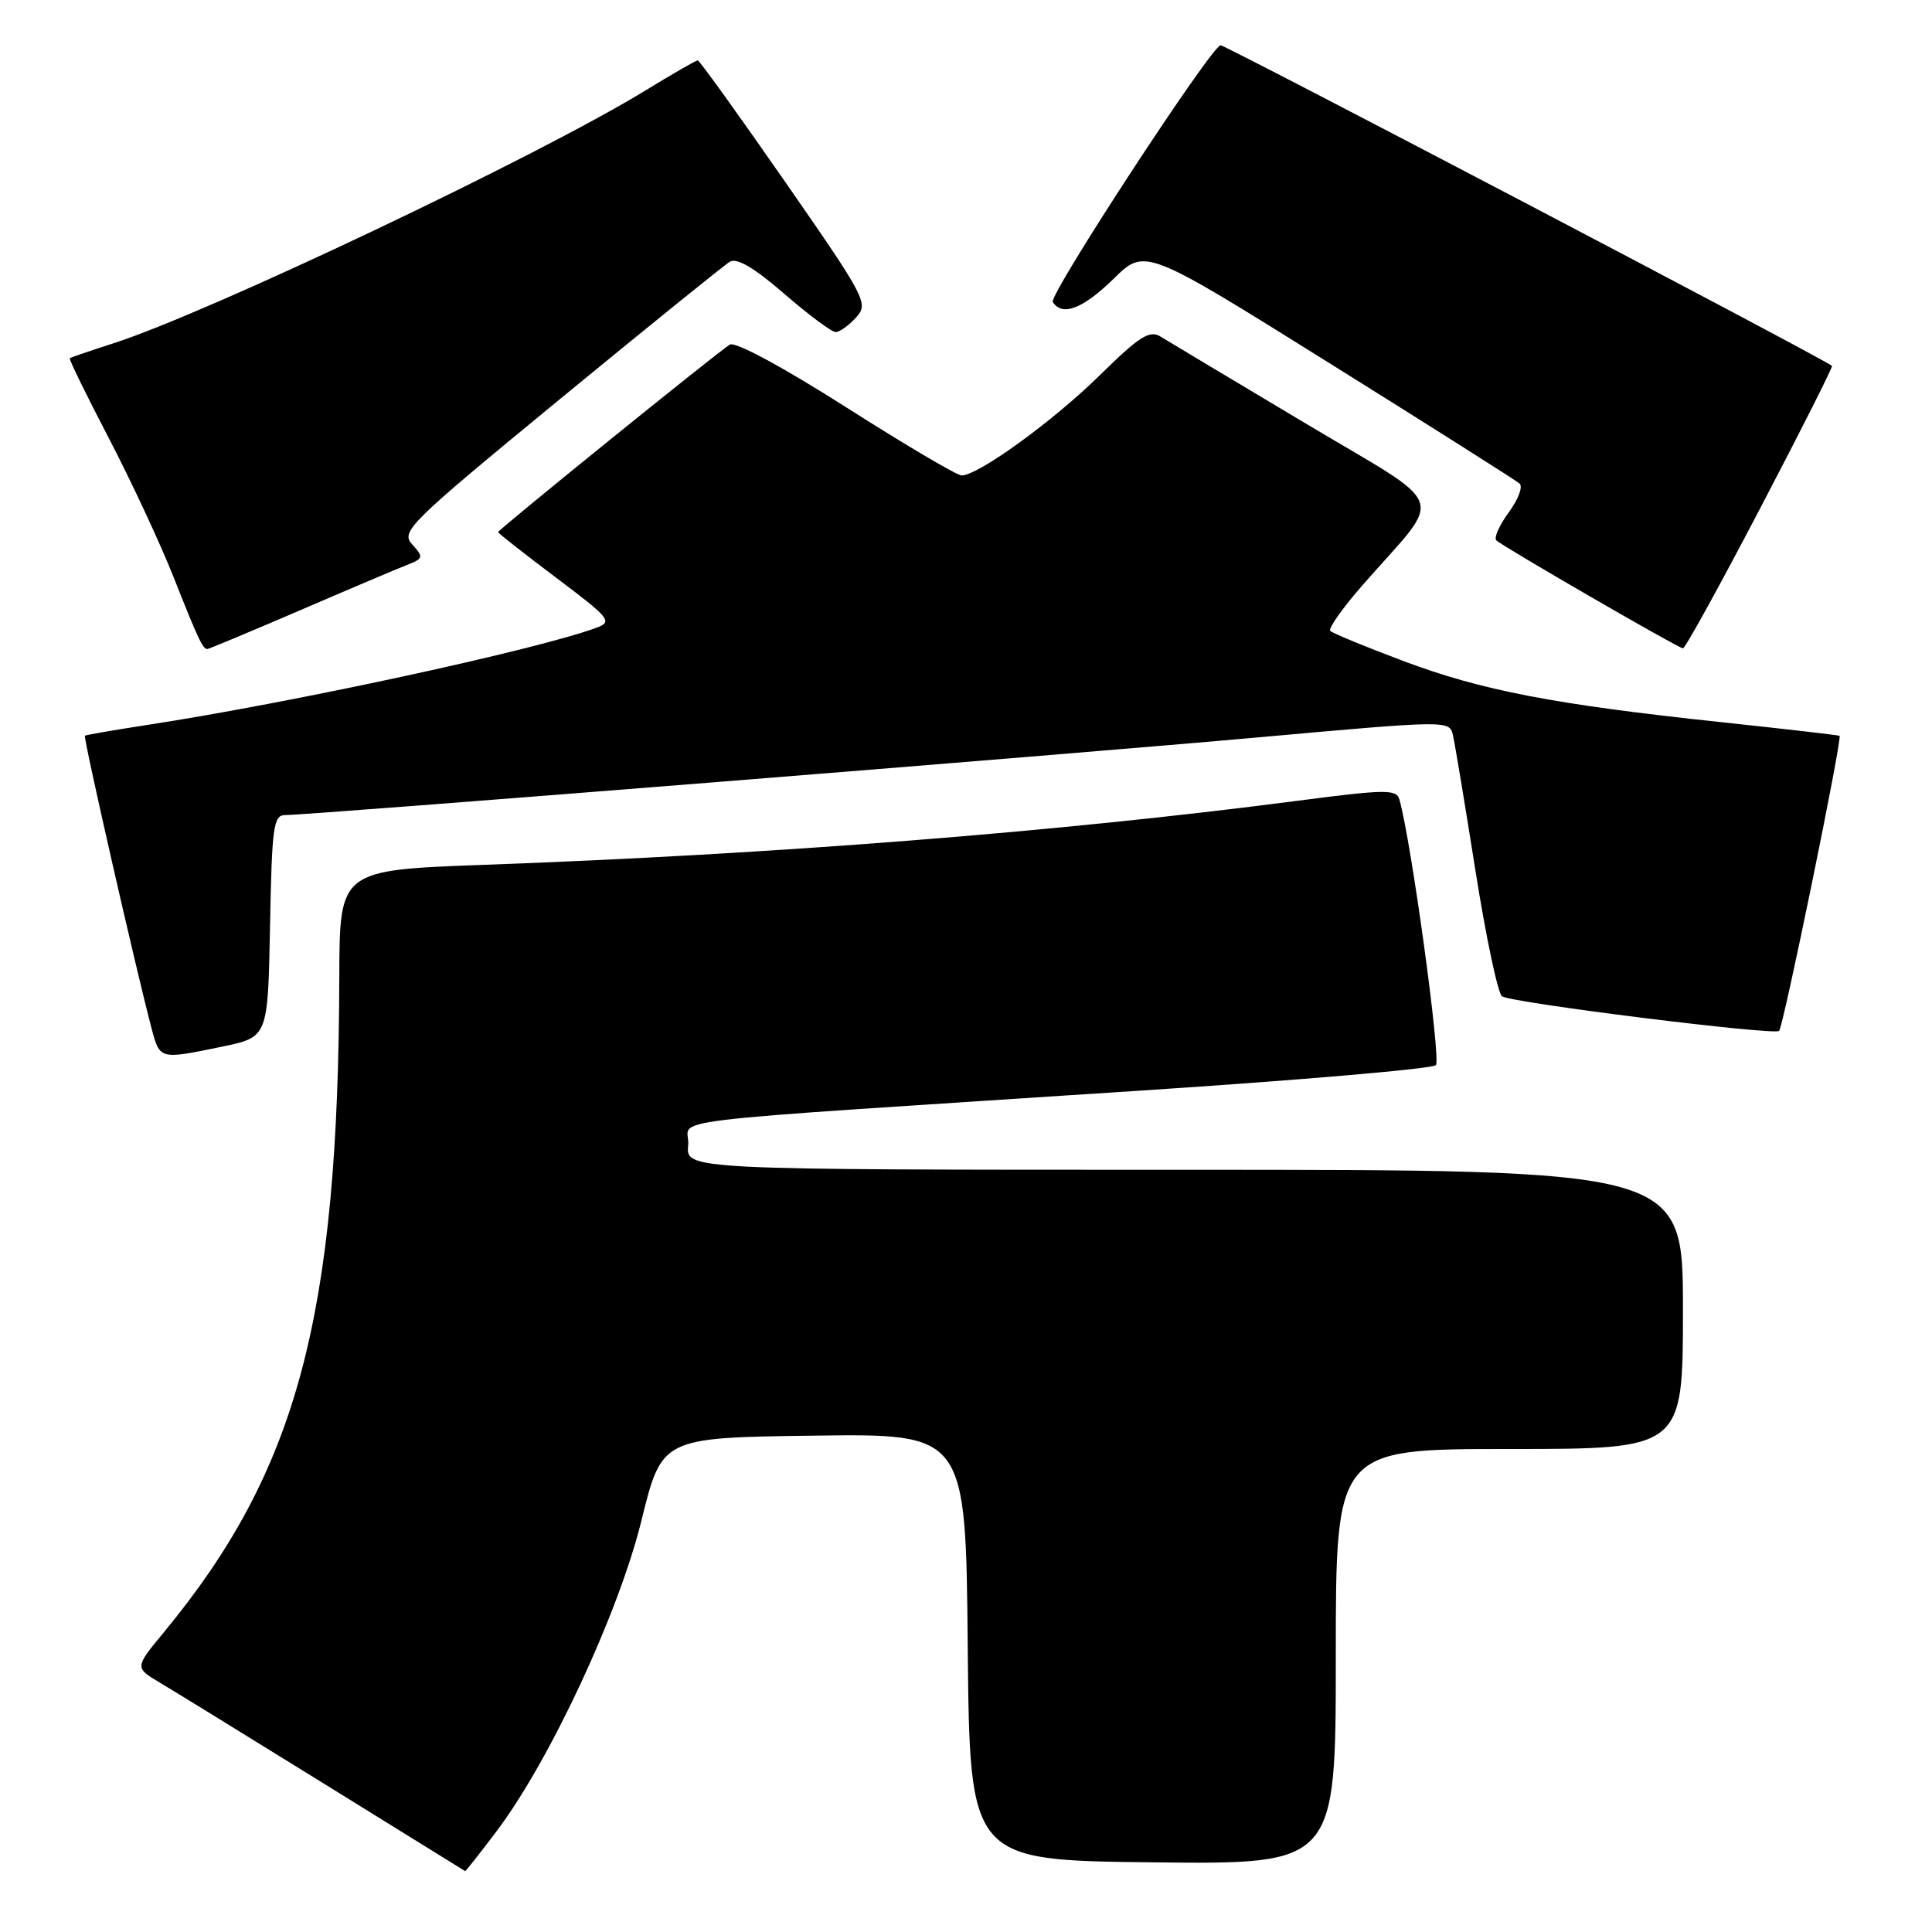 <?xml version="1.0" encoding="UTF-8" standalone="no"?>
<!DOCTYPE svg PUBLIC "-//W3C//DTD SVG 1.1//EN" "http://www.w3.org/Graphics/SVG/1.1/DTD/svg11.dtd" >
<svg xmlns="http://www.w3.org/2000/svg" xmlns:xlink="http://www.w3.org/1999/xlink" version="1.1" viewBox="0 0 256 256">
 <g >
 <path fill="currentColor"
d=" M 65.79 242.66 C 72.84 233.32 81.97 213.75 84.99 201.50 C 87.70 190.50 87.70 190.50 107.83 190.23 C 127.97 189.96 127.97 189.96 128.23 218.23 C 128.50 246.50 128.50 246.50 152.75 246.77 C 177.00 247.04 177.00 247.04 177.00 219.52 C 177.00 192.00 177.00 192.00 200.00 192.00 C 223.00 192.00 223.00 192.00 223.00 173.50 C 223.00 155.00 223.00 155.00 156.94 155.00 C 90.87 155.00 90.87 155.00 91.19 151.75 C 91.55 148.01 83.97 148.92 151.45 144.49 C 172.32 143.12 189.78 141.62 190.26 141.14 C 190.97 140.43 186.99 111.41 185.43 105.95 C 185.04 104.56 183.65 104.58 171.75 106.13 C 140.08 110.25 102.62 113.20 64.25 114.59 C 45.00 115.29 45.00 115.29 44.96 129.40 C 44.85 174.49 39.41 194.84 21.75 216.24 C 17.84 220.97 17.84 220.97 21.17 222.95 C 23.00 224.04 32.83 230.09 43.00 236.39 C 53.17 242.70 61.56 247.89 61.63 247.93 C 61.70 247.97 63.57 245.60 65.79 242.66 Z  M 29.50 138.67 C 35.50 137.42 35.50 137.42 35.78 122.71 C 36.03 109.51 36.23 108.00 37.79 108.00 C 41.03 108.00 141.32 99.99 166.78 97.70 C 192.07 95.43 192.07 95.43 192.53 97.46 C 192.79 98.58 194.13 106.68 195.52 115.46 C 196.91 124.23 198.49 131.69 199.03 132.02 C 200.45 132.90 235.11 137.22 235.74 136.60 C 236.31 136.02 244.15 97.76 243.75 97.50 C 243.61 97.41 236.51 96.59 227.97 95.68 C 205.93 93.34 196.29 91.48 185.90 87.57 C 180.90 85.69 176.57 83.90 176.27 83.60 C 175.96 83.30 177.92 80.53 180.61 77.46 C 191.42 65.10 192.36 67.68 172.77 55.97 C 163.27 50.30 154.72 45.18 153.76 44.59 C 152.32 43.71 150.96 44.58 145.76 49.69 C 139.59 55.77 129.62 63.00 127.42 63.00 C 126.80 63.00 119.91 58.93 112.11 53.96 C 103.73 48.63 97.43 45.23 96.71 45.66 C 95.16 46.59 66.00 70.19 66.00 70.51 C 66.00 70.65 69.46 73.36 73.68 76.54 C 80.87 81.95 81.21 82.38 79.03 83.18 C 71.19 86.09 38.64 93.13 19.50 96.06 C 15.10 96.74 11.39 97.38 11.25 97.48 C 11.00 97.67 18.08 128.72 20.08 136.25 C 21.19 140.42 21.12 140.41 29.50 138.67 Z  M 39.66 80.91 C 46.17 78.10 52.57 75.39 53.88 74.88 C 56.11 74.01 56.16 73.83 54.62 72.14 C 53.07 70.42 54.10 69.41 74.16 52.91 C 85.81 43.34 95.96 35.13 96.71 34.68 C 97.63 34.12 99.94 35.48 103.92 38.93 C 107.14 41.72 110.20 44.00 110.73 44.00 C 111.26 44.00 112.47 43.13 113.43 42.07 C 115.12 40.21 114.78 39.57 104.02 24.07 C 97.88 15.23 92.68 8.00 92.45 8.00 C 92.22 8.00 89.08 9.81 85.47 12.02 C 71.27 20.71 27.68 41.42 15.00 45.50 C 11.97 46.47 9.39 47.36 9.25 47.47 C 9.11 47.58 11.44 52.35 14.43 58.08 C 17.41 63.81 21.27 72.09 23.00 76.47 C 26.25 84.69 26.87 86.00 27.47 86.00 C 27.66 86.00 33.15 83.71 39.66 80.91 Z  M 233.25 67.32 C 238.62 57.06 242.89 48.59 242.75 48.48 C 241.34 47.36 162.44 6.00 161.74 6.00 C 160.57 6.00 138.94 39.09 139.50 40.01 C 140.72 41.98 143.50 40.92 147.57 36.93 C 151.72 32.85 151.72 32.85 176.11 48.09 C 189.53 56.47 200.88 63.66 201.35 64.07 C 201.82 64.47 201.18 66.19 199.92 67.89 C 198.67 69.59 197.93 71.26 198.27 71.60 C 199.05 72.38 222.31 85.84 223.00 85.91 C 223.28 85.94 227.89 77.57 233.25 67.32 Z "/>
</g>
</svg>